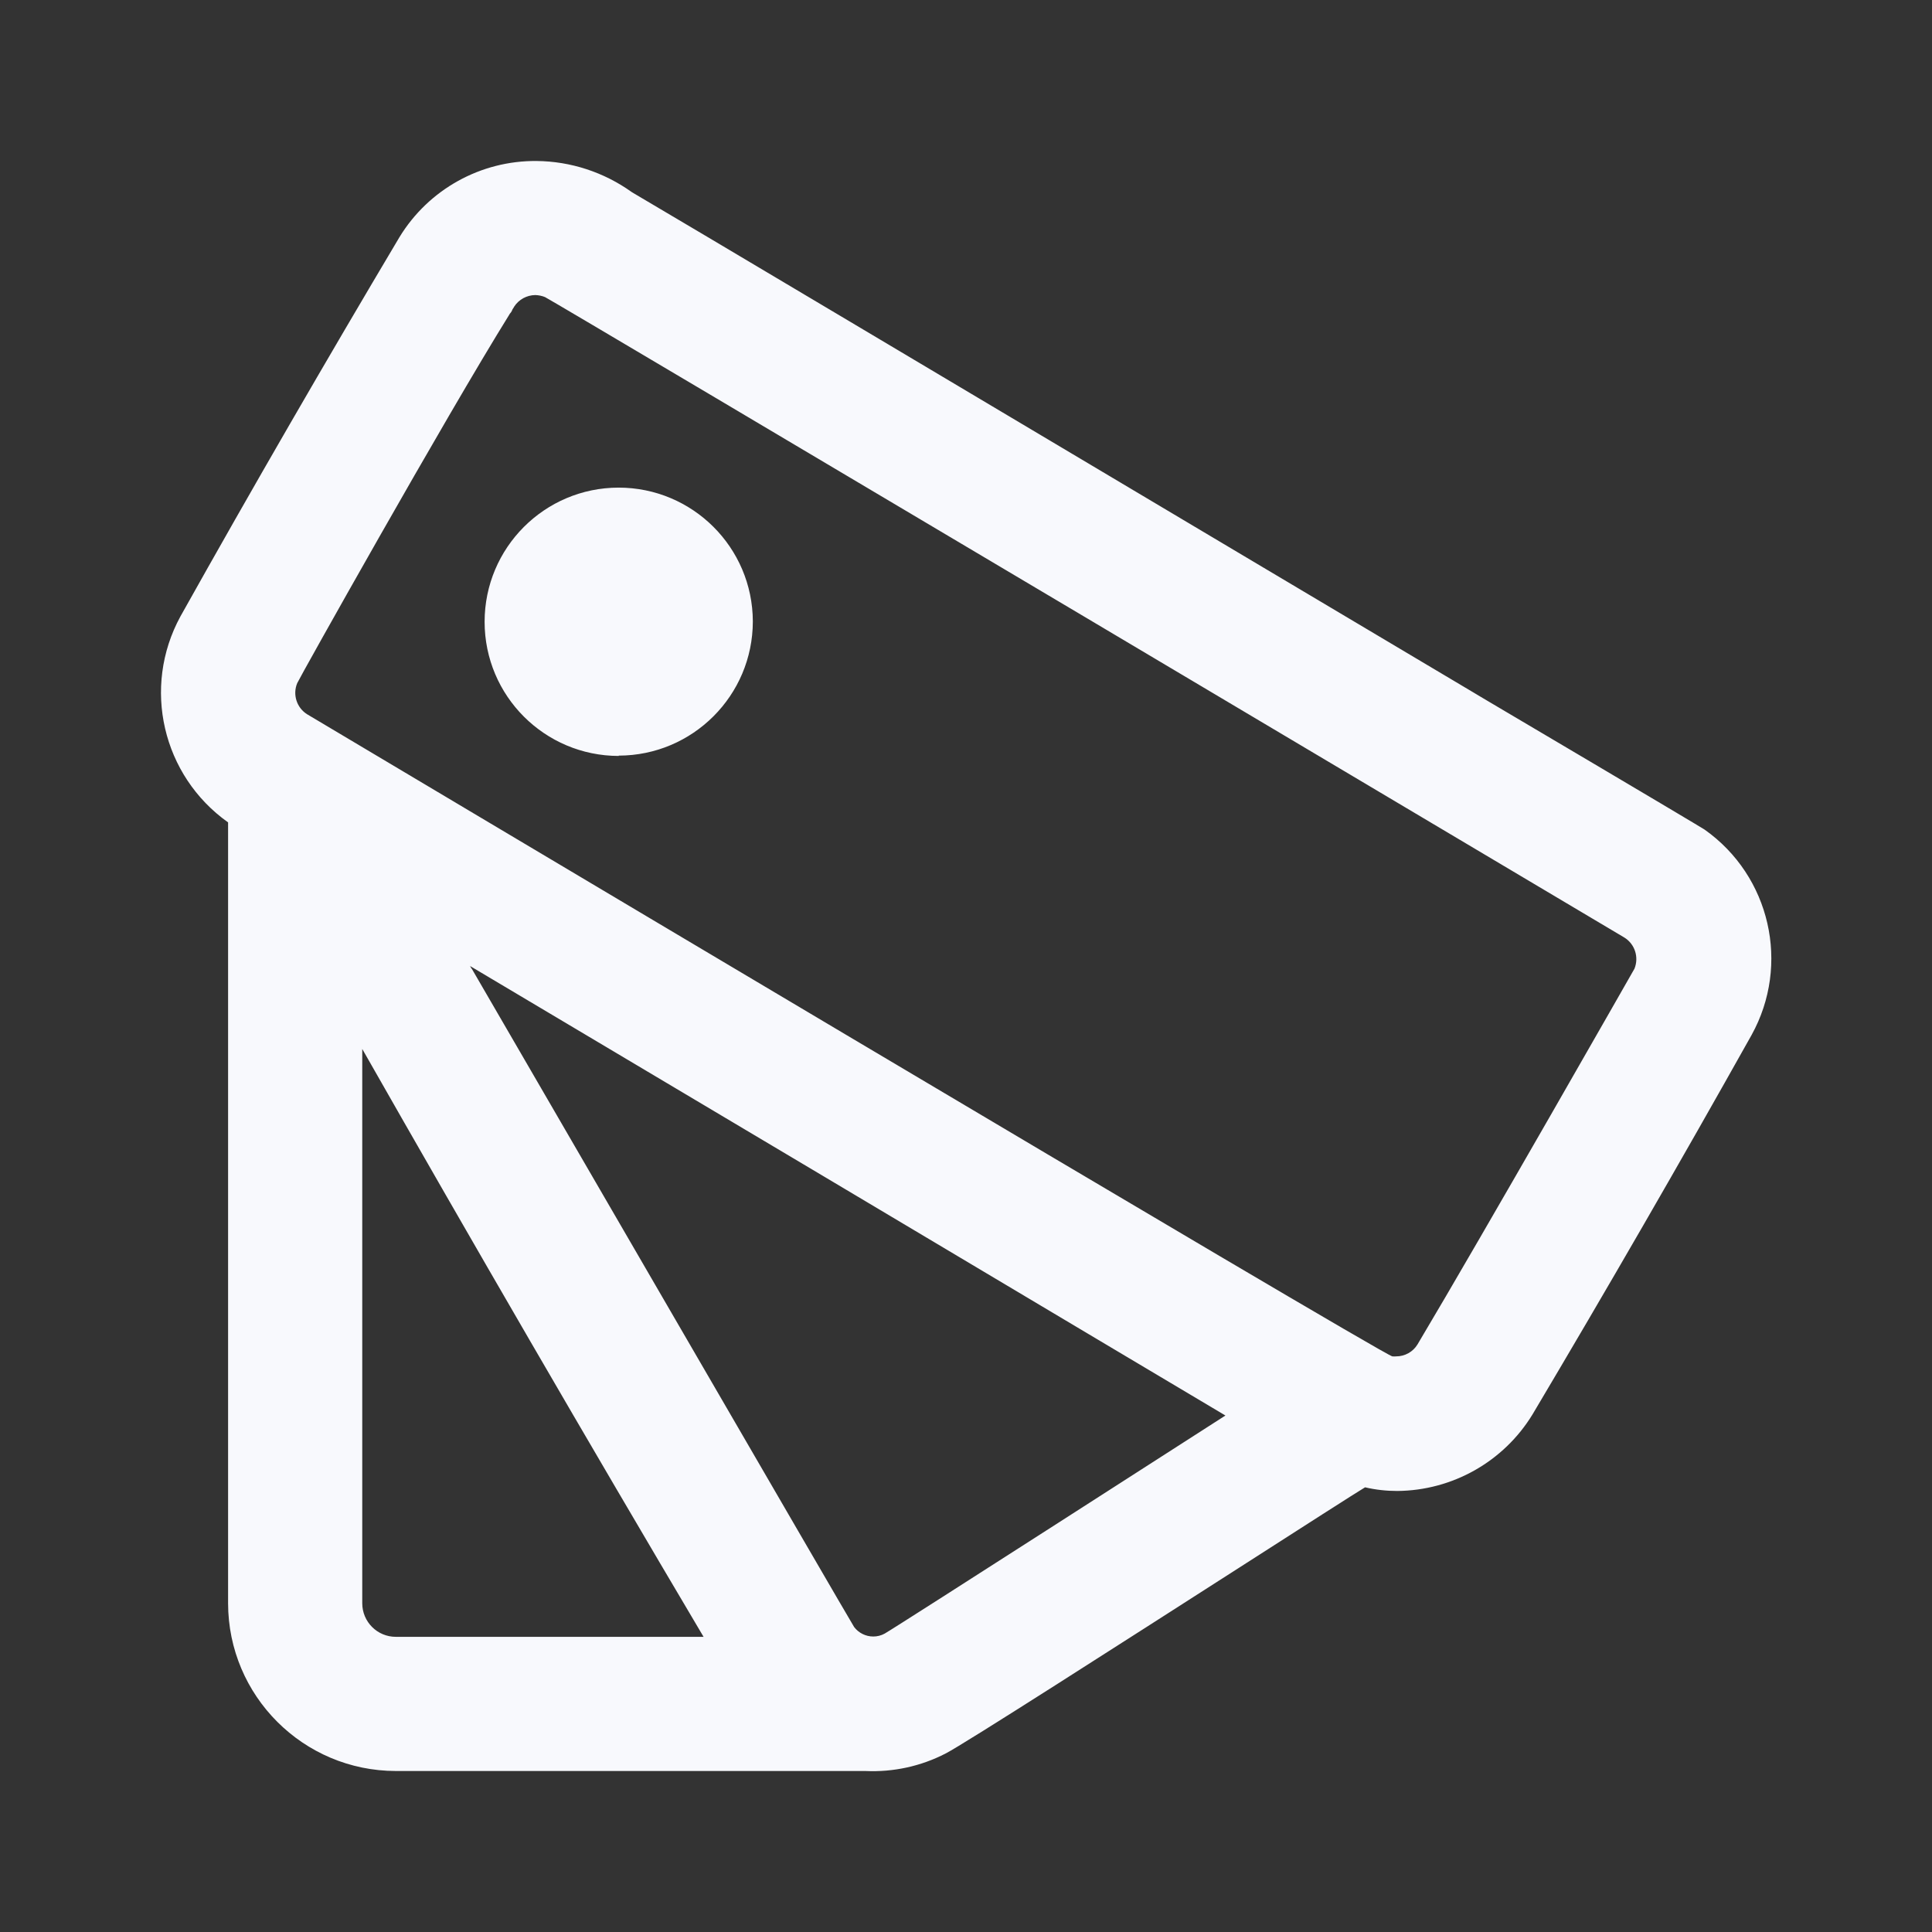<svg width="18" height="18" viewBox="0 0 18 18" fill="none" xmlns="http://www.w3.org/2000/svg">
<rect x="0" y="0" width="18" height="18" fill="#333333" stroke="none"/>
<path d="M8.063 16.5H3.688C2.825 16.499 2.126 15.8 2.125 14.937V7.662C1.512 7.227 1.321 6.403 1.681 5.743C2.356 4.537 3.044 3.349 3.722 2.209C3.993 1.765 4.478 1.495 5 1.5C5.317 1.503 5.626 1.604 5.885 1.789L5.903 1.8C6.212 1.98 9.197 3.757 11.596 5.184L13.725 6.45L13.822 6.508C15.486 7.491 15.86 7.715 15.881 7.729C16.494 8.162 16.682 8.987 16.319 9.643C15.656 10.826 14.969 12.015 14.278 13.178C14.01 13.617 13.533 13.887 13.018 13.891C12.917 13.891 12.816 13.88 12.718 13.857C12.631 13.909 12.151 14.217 11.543 14.607C10.46 15.301 8.981 16.25 8.81 16.337C8.58 16.456 8.322 16.512 8.063 16.5ZM3.375 9.773V14.937C3.375 15.11 3.515 15.25 3.688 15.25H6.555C5.465 13.41 4.396 11.566 3.375 9.773ZM4.394 9.023C4.694 9.538 7.931 15.121 7.958 15.159C8 15.214 8.066 15.247 8.136 15.247C8.173 15.247 8.209 15.238 8.242 15.22C8.343 15.164 11.387 13.207 11.417 13.188C11.182 13.049 9.478 12.034 7.673 10.959L4.379 9L4.384 9.008L4.391 9.021V9.025L4.394 9.023ZM4.749 2.925C4.143 3.9 2.787 6.321 2.769 6.365C2.725 6.471 2.764 6.594 2.862 6.655C2.962 6.714 12.877 12.622 12.972 12.637C12.984 12.638 12.996 12.638 13.008 12.637C13.089 12.637 13.165 12.595 13.207 12.525C13.818 11.5 15.224 9.032 15.228 9.025C15.271 8.918 15.232 8.796 15.134 8.735C15.039 8.678 5.142 2.796 5.078 2.768C5.049 2.756 5.018 2.75 4.987 2.749C4.908 2.75 4.834 2.79 4.791 2.856L4.786 2.865L4.78 2.874L4.771 2.889V2.893L4.76 2.911L4.748 2.925H4.749ZM5.764 7.043C5.074 7.042 4.515 6.483 4.515 5.793C4.515 5.104 5.073 4.544 5.763 4.543C6.452 4.543 7.012 5.1 7.014 5.79C7.013 6.48 6.454 7.039 5.764 7.04V7.043Z" fill="#F8F9FD"/>
</svg>
